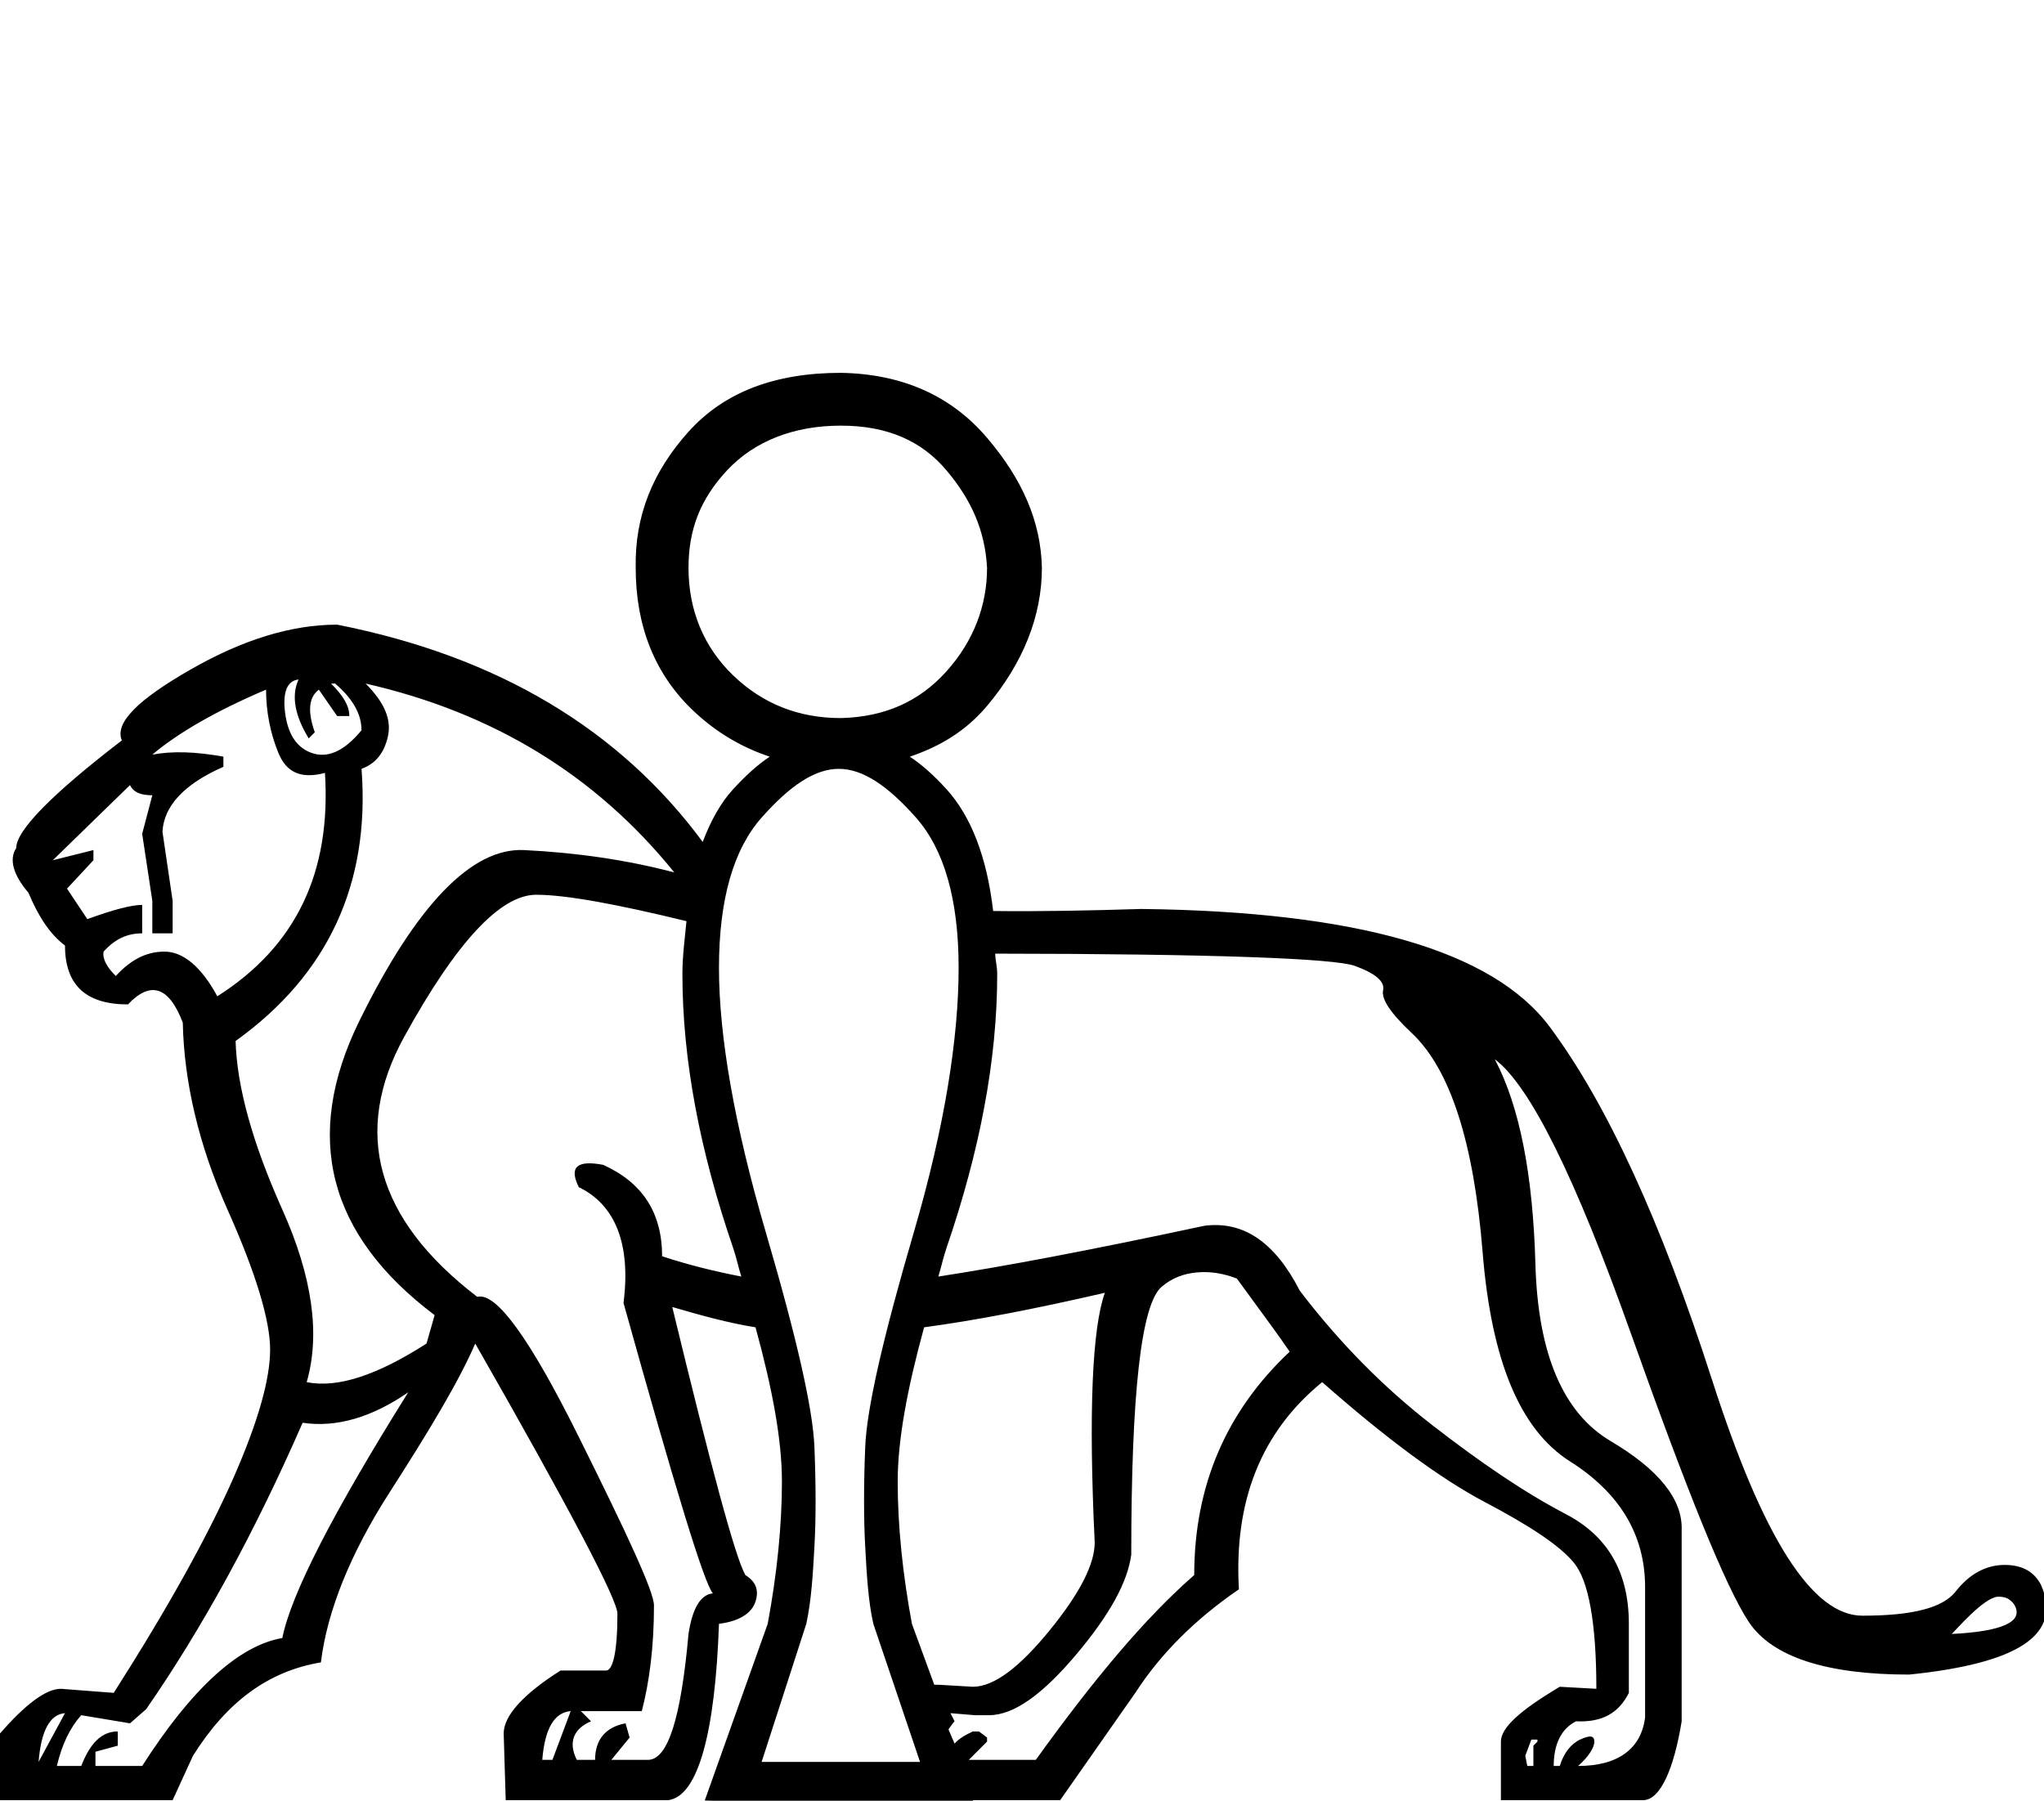 <?xml version="1.0" encoding="UTF-8" standalone="no"?>
<svg
   xmlns:dc="http://purl.org/dc/elements/1.1/"
   xmlns:cc="http://creativecommons.org/ns#"
   xmlns:rdf="http://www.w3.org/1999/02/22-rdf-syntax-ns#"
   xmlns:svg="http://www.w3.org/2000/svg"
   xmlns="http://www.w3.org/2000/svg"
   xmlns:sodipodi="http://sodipodi.sourceforge.net/DTD/sodipodi-0.dtd"
   xmlns:inkscape="http://www.inkscape.org/namespaces/inkscape"
   width="2043"
   height="1800"
   id="svg2518"
   sodipodi:version="0.32"
   inkscape:version="0.46"
   sodipodi:docname="E113.svg"
   inkscape:output_extension="org.inkscape.output.svg.inkscape"
   version="1.0">
  <defs
     id="defs2523">
    <inkscape:perspective
       sodipodi:type="inkscape:persp3d"
       inkscape:vp_x="0 : 8.9916086 : 1"
       inkscape:vp_y="0 : 1000 : 0"
       inkscape:vp_z="31.497665 : 8.9916086 : 1"
       inkscape:persp3d-origin="15.748833 : 5.9944057 : 1"
       id="perspective2527" />
  </defs>
  <sodipodi:namedview
     inkscape:window-height="712"
     inkscape:window-width="1024"
     inkscape:pageshadow="2"
     inkscape:pageopacity="0.0"
     guidetolerance="10.0"
     gridtolerance="10.0"
     objecttolerance="10.0"
     borderopacity="1.0"
     bordercolor="#666666"
     pagecolor="#ffffff"
     id="base"
     showgrid="false"
     inkscape:zoom="0.28277778"
     inkscape:cx="912.37721"
     inkscape:cy="924.58111"
     inkscape:window-x="1410"
     inkscape:window-y="135"
     inkscape:current-layer="svg2518" />
  <path
     style="fill:#000000;stroke:none"
     d="M 840.419,372.693 C 774.926,372.693 723.985,391.72 688.169,431.563 C 652.353,471.407 634.366,515.884 635.389,567.573 C 635.389,625.724 654.349,674.551 694.259,711.703 C 716.708,732.601 741.739,747.22 769.369,756.363 C 756.616,764.817 745.045,775.597 732.829,788.843 C 720.165,802.573 710.094,821.019 702.379,841.623 C 619.565,729.416 498.052,656.157 336.979,624.413 C 291.832,624.413 243.492,638.975 190.82,669.073 C 138.148,699.171 114.275,722.566 121.8,740.123 C 51.571,794.049 16.24,830.155 16.24,847.713 C 8.715,859 13.371,874.815 28.42,892.373 C 38.453,916.2 49.911,933.866 64.96,945.153 C 64.96,985.284 86.505,1004.023 127.89,1004.023 C 150.463,980.195 168.905,985.924 182.7,1022.293 C 183.954,1081.235 198.516,1144.466 227.36,1209.052 C 256.204,1273.638 269.99,1320.278 269.99,1349.122 C 269.99,1377.966 258.531,1419.951 233.45,1477.012 C 208.368,1534.073 168.86,1605.659 113.68,1692.191 L 60.9,1688.131 C 45.851,1688.131 25.082,1703.947 -5.5599213e-06,1732.791 L -5.5599213e-06,1799.456 L 172.55,1799.456 L 192.85,1755.121 C 226.71,1701.195 268.068,1670.52 320.739,1661.741 C 327.01,1610.324 350.255,1552.672 389.759,1491.222 C 429.263,1429.771 458.716,1380.655 475.019,1343.032 C 570.33,1509.826 617.119,1599.226 617.119,1613.022 C 617.119,1651.898 612.464,1671.116 604.939,1669.861 L 560.279,1669.861 C 522.656,1693.689 503.439,1715.234 503.439,1732.791 L 505.469,1799.456 L 667.869,1799.456 C 697.967,1795.694 714.857,1731.024 718.619,1623.171 C 738.684,1620.663 751.396,1612.755 755.159,1600.842 C 758.921,1588.928 755.041,1580.722 745.009,1574.452 C 734.976,1556.894 710.806,1467.016 671.929,1306.492 C 700.699,1314.883 727.821,1322.411 755.159,1326.792 C 771.827,1387.587 781.549,1439.006 781.549,1481.072 C 781.549,1525.223 776.549,1573.636 767.339,1623.171 L 704.409,1799.781 L 974.398,1807.576 L 972.368,1799.456 L 1059.658,1799.456 L 1134.768,1692.191 C 1159.85,1653.314 1194.405,1618.76 1238.298,1588.662 C 1233.282,1500.875 1260.077,1431.766 1321.528,1381.602 C 1384.232,1436.782 1438.78,1477.544 1483.928,1501.372 C 1529.075,1525.199 1558.825,1544.714 1573.247,1562.272 C 1587.669,1579.829 1595.577,1621.664 1595.577,1688.131 L 1559.038,1686.101 C 1518.907,1709.929 1500.168,1727.116 1500.168,1740.911 L 1500.168,1799.456 L 1642.267,1799.456 C 1659.825,1799.456 1673.313,1767.013 1680.837,1720.611 L 1680.837,1529.792 C 1682.091,1498.439 1657.443,1468.689 1609.787,1440.472 C 1562.132,1412.255 1537.186,1352.903 1534.677,1263.862 C 1532.169,1174.822 1519.159,1106.488 1494.078,1058.832 C 1529.192,1085.168 1574.28,1176.12 1630.087,1332.882 C 1685.895,1489.644 1724.627,1586.027 1747.827,1621.141 C 1771.028,1656.256 1825.427,1673.921 1908.197,1673.921 C 2018.557,1662.635 2061.466,1633.511 2040.147,1584.602 C 2033.876,1572.061 2022.418,1564.302 2003.607,1564.302 C 1984.795,1564.302 1968.055,1573.761 1954.887,1590.691 C 1941.719,1607.622 1910.417,1615.052 1861.507,1615.052 C 1811.343,1615.052 1762.078,1537.588 1711.287,1379.572 C 1660.496,1221.556 1605.949,1102.852 1548.888,1026.352 C 1491.826,949.853 1355.308,911.121 1140.858,908.613 C 1085.193,910.308 1037.574,911.239 992.668,910.643 C 986.379,856.545 970.598,815.946 945.978,788.843 C 933.947,775.597 922.073,764.817 909.438,756.363 C 939.776,746.067 965.476,730.674 986.578,705.613 C 1022.395,663.077 1041.388,616.032 1041.388,567.573 C 1040.365,521.268 1021.883,479.113 986.578,437.653 C 951.274,396.194 902.841,373.77 840.419,372.693 z M 840.419,425.473 C 887.491,425.473 921.419,441.058 945.978,470.133 C 970.538,499.209 984.532,529.883 986.578,567.573 C 986.578,605.263 973.096,640.951 945.978,671.103 C 918.86,701.255 884.421,716.716 840.419,717.793 C 798.462,717.793 762.505,703.7 732.829,675.163 C 703.152,646.626 688.169,609.571 688.169,567.573 C 688.169,529.883 699.621,499.209 726.739,470.133 C 753.857,441.058 793.346,425.473 840.419,425.473 z M 298.409,679.223 C 290.885,695.526 294.764,715.519 308.559,738.093 L 314.649,732.003 C 307.125,710.683 308.677,696.898 318.71,689.373 L 336.979,715.763 L 349.159,715.763 C 349.159,705.73 343.43,695.824 330.889,683.283 L 334.949,683.283 C 352.507,698.332 361.339,713.67 361.339,729.973 C 343.782,751.293 326.893,758.573 310.589,752.303 C 294.286,746.032 285.454,729.919 284.2,703.583 C 284.2,688.534 288.377,680.477 298.409,679.223 z M 365.399,683.283 C 492.063,712.127 594.951,774.253 673.959,872.073 C 626.303,859.532 575.784,852.251 523.739,849.743 C 471.694,847.235 416.371,904.259 359.309,1020.263 C 302.248,1136.266 327.821,1234.35 434.419,1314.612 L 426.299,1343.032 C 377.39,1374.384 337.882,1387.872 306.53,1381.602 C 320.325,1333.946 312.268,1276.146 282.169,1209.052 C 252.071,1141.958 236.734,1085.71 235.48,1040.562 C 328.283,974.095 370.118,882.665 361.339,768.543 C 375.134,763.526 383.967,752.993 387.729,736.063 C 391.492,719.133 384.211,702.094 365.399,683.283 z M 265.93,689.373 C 265.93,710.693 269.958,732.237 278.11,752.303 C 286.261,772.368 300.972,778.873 324.799,772.603 C 331.07,871.676 296.218,945.739 217.21,995.903 C 200.906,965.804 182.614,951.243 164.43,951.243 C 146.245,951.243 130.759,959.299 115.71,975.602 C 106.931,966.824 102.276,958.767 103.53,951.243 C 114.817,938.702 127.051,932.973 142.1,932.972 L 142.1,904.553 C 132.067,904.553 114.88,908.73 87.29,918.763 L 66.99,888.313 L 93.38,859.893 L 93.38,849.743 L 52.78,859.893 L 129.92,784.783 C 133.682,792.307 140.963,794.933 152.25,794.933 L 142.1,833.503 L 152.25,900.493 L 152.25,932.972 L 172.55,932.972 L 172.55,900.493 L 162.4,831.473 C 163.654,806.391 183.169,784.07 223.3,766.513 L 223.3,756.363 C 195.71,751.346 172.315,750.571 152.25,754.333 C 177.332,733.013 215.766,710.693 265.93,689.373 z M 838.389,768.543 C 862.437,768.543 887.387,785.495 915.528,817.263 C 943.67,849.03 958.158,899.102 958.158,967.483 C 958.158,1035.863 944.71,1124.773 913.499,1231.382 C 882.287,1337.991 866.314,1408.333 864.779,1446.562 C 863.244,1484.791 863.244,1518.033 864.779,1546.032 C 866.314,1574.03 867.782,1600.557 872.899,1623.171 L 919.589,1761.211 L 761.249,1761.211 L 805.909,1623.171 C 811.025,1599.48 812.494,1573.492 814.029,1546.032 C 815.564,1518.572 815.564,1484.791 814.029,1446.562 C 812.494,1408.333 796.52,1337.991 765.309,1231.382 C 734.097,1124.773 718.619,1035.863 718.619,967.483 C 718.619,899.102 733.107,849.03 761.249,817.263 C 789.39,785.495 814.34,768.543 838.389,768.543 z M 535.919,894.403 C 566.428,894.403 618.624,904.345 686.139,920.793 C 684.635,937.104 682.079,954.894 682.079,973.573 C 682.079,1059.722 699.571,1150.705 732.829,1247.622 C 736.245,1257.576 737.891,1266.504 740.949,1276.042 C 715.512,1271.091 688.446,1264.631 661.779,1255.742 C 661.779,1211.849 641.786,1181.949 602.909,1164.392 C 576.573,1159.376 568.516,1166.657 578.549,1186.722 C 614.918,1204.279 630.734,1243.489 623.209,1302.432 C 674.627,1486.784 703.75,1582.689 712.529,1592.722 C 699.988,1593.976 691.931,1608.24 688.169,1633.322 C 680.644,1717.346 667.634,1759.181 647.569,1759.181 L 611.029,1759.181 L 629.299,1736.851 L 625.239,1722.641 C 605.173,1726.404 594.789,1739.116 594.789,1759.181 L 576.519,1759.181 C 567.74,1741.624 573.172,1728.136 590.729,1720.611 L 580.579,1710.461 L 641.479,1710.461 C 649.004,1681.617 653.659,1646.287 653.659,1604.901 C 653.659,1591.107 627.459,1534.858 578.549,1436.412 C 529.639,1337.966 495.861,1291.326 477.049,1296.342 C 375.468,1218.588 351.924,1131.186 403.969,1036.502 C 456.014,941.818 500.177,894.403 535.919,894.403 z M 994.698,953.273 C 1211.727,953.443 1333.796,958.103 1354.008,965.453 C 1374.7,972.977 1384.309,981.034 1382.428,989.812 C 1380.546,998.591 1389.528,1012.377 1410.848,1032.443 C 1449.725,1068.811 1473.119,1142.576 1481.898,1251.682 C 1490.676,1360.788 1519.651,1429.419 1569.187,1460.772 C 1618.724,1492.124 1644.297,1533.959 1644.297,1586.631 L 1644.297,1716.551 C 1640.535,1747.904 1617.438,1765.271 1577.307,1765.271 C 1587.34,1756.493 1593.547,1747.182 1593.547,1740.911 C 1593.547,1734.641 1588.743,1734.492 1579.338,1738.881 C 1569.932,1743.271 1562.8,1752.73 1559.038,1765.271 L 1552.947,1765.271 C 1552.947,1743.952 1560.228,1728.136 1575.277,1720.611 C 1601.613,1721.865 1618.025,1712.257 1628.057,1692.191 L 1628.057,1623.171 C 1628.057,1571.754 1607.14,1535.498 1565.127,1513.552 C 1523.115,1491.605 1478.803,1461.228 1431.148,1424.232 C 1383.492,1387.236 1339.329,1342.924 1299.198,1290.252 C 1274.116,1241.342 1242.665,1220.276 1203.788,1225.292 C 1089.859,1249.706 1003.346,1266.03 937.859,1276.042 C 940.916,1266.504 942.563,1257.576 945.978,1247.622 C 979.236,1150.705 996.728,1059.722 996.728,973.573 C 996.728,966.377 994.926,960.115 994.698,953.273 z M 1195.668,1271.982 C 1208.253,1270.736 1221.846,1272.429 1236.268,1278.072 C 1263.858,1315.695 1281.523,1339.865 1289.048,1351.152 C 1226.343,1410.094 1193.638,1484.157 1193.638,1574.452 C 1144.728,1617.091 1092.986,1678.919 1035.298,1759.181 L 968.308,1759.181 L 986.578,1740.911 L 986.578,1736.851 L 978.458,1730.761 L 972.368,1730.761 C 964.217,1734.524 958.174,1738.238 954.098,1742.941 L 948.008,1728.731 C 950.05,1726.013 951.531,1723.435 954.098,1720.611 L 950.038,1712.491 L 974.398,1714.521 L 988.608,1714.521 C 1013.69,1714.521 1042.665,1693.125 1075.898,1653.621 C 1109.132,1614.118 1126.946,1581.742 1130.708,1554.152 C 1130.708,1393.628 1140.466,1303.749 1161.158,1286.192 C 1171.504,1277.414 1183.083,1273.228 1195.668,1271.982 z M 1104.318,1292.282 C 1091.777,1327.397 1087.898,1410.292 1094.168,1541.972 C 1094.168,1563.291 1079.607,1592.266 1049.508,1629.262 C 1019.41,1666.257 993.688,1686.101 972.368,1686.101 L 937.859,1684.071 C 936.332,1684.071 935.271,1684.013 933.798,1684.071 L 911.468,1623.171 C 902.259,1573.636 897.258,1525.223 897.258,1481.072 C 897.258,1439.006 906.98,1387.587 923.648,1326.792 C 972.467,1320.22 1031.807,1309.074 1104.318,1292.282 z M 408.029,1391.752 C 332.784,1512.145 290.948,1593.488 282.169,1637.382 C 238.276,1644.906 191.009,1688.772 142.1,1765.271 L 95.41,1765.271 L 95.41,1751.061 L 117.74,1744.971 L 117.74,1730.761 C 101.437,1730.761 89.978,1742.698 81.2,1765.271 L 56.84,1765.271 C 61.856,1743.952 69.913,1727.062 81.2,1714.521 L 129.92,1722.641 L 146.16,1708.431 C 202.594,1626.915 254.814,1531.308 302.47,1422.202 C 336.33,1427.218 371.661,1416.834 408.029,1391.752 z M 1993.457,1596.782 C 1997.012,1595.535 2000.844,1596.135 2003.607,1596.782 C 2007.291,1597.644 2011.562,1600.826 2013.757,1604.901 C 2022.535,1621.205 2000.991,1630.813 1950.827,1633.322 C 1969.168,1613.569 1982.79,1600.522 1993.457,1596.782 z M 570.429,1710.461 L 552.159,1759.181 L 542.009,1759.181 C 544.517,1727.829 554.126,1711.716 570.429,1710.461 z M 64.96,1712.491 L 38.57,1761.211 C 41.078,1729.859 49.911,1713.745 64.96,1712.491 z M 1530.617,1738.881 L 1536.708,1738.881 L 1536.708,1740.911 L 1532.647,1744.971 L 1532.647,1765.271 L 1526.557,1765.271 L 1524.528,1755.121 L 1530.617,1738.881 z"
     id="path2520"
     sodipodi:nodetypes="cscscsccsccccccssscccccccscsccccccscccsccccccccsscccccccsscsscssssssccscscsccscscsssccccccccccsscccsscccsccsccsccsccccccccccccccccccccccsssssccccssssscccssccccccccccccccccsscsccssssscccsscccccsscccsscccccccccccccccccscscccsccccscccccccccccccccccssccccccccccccccccc" />
</svg>
